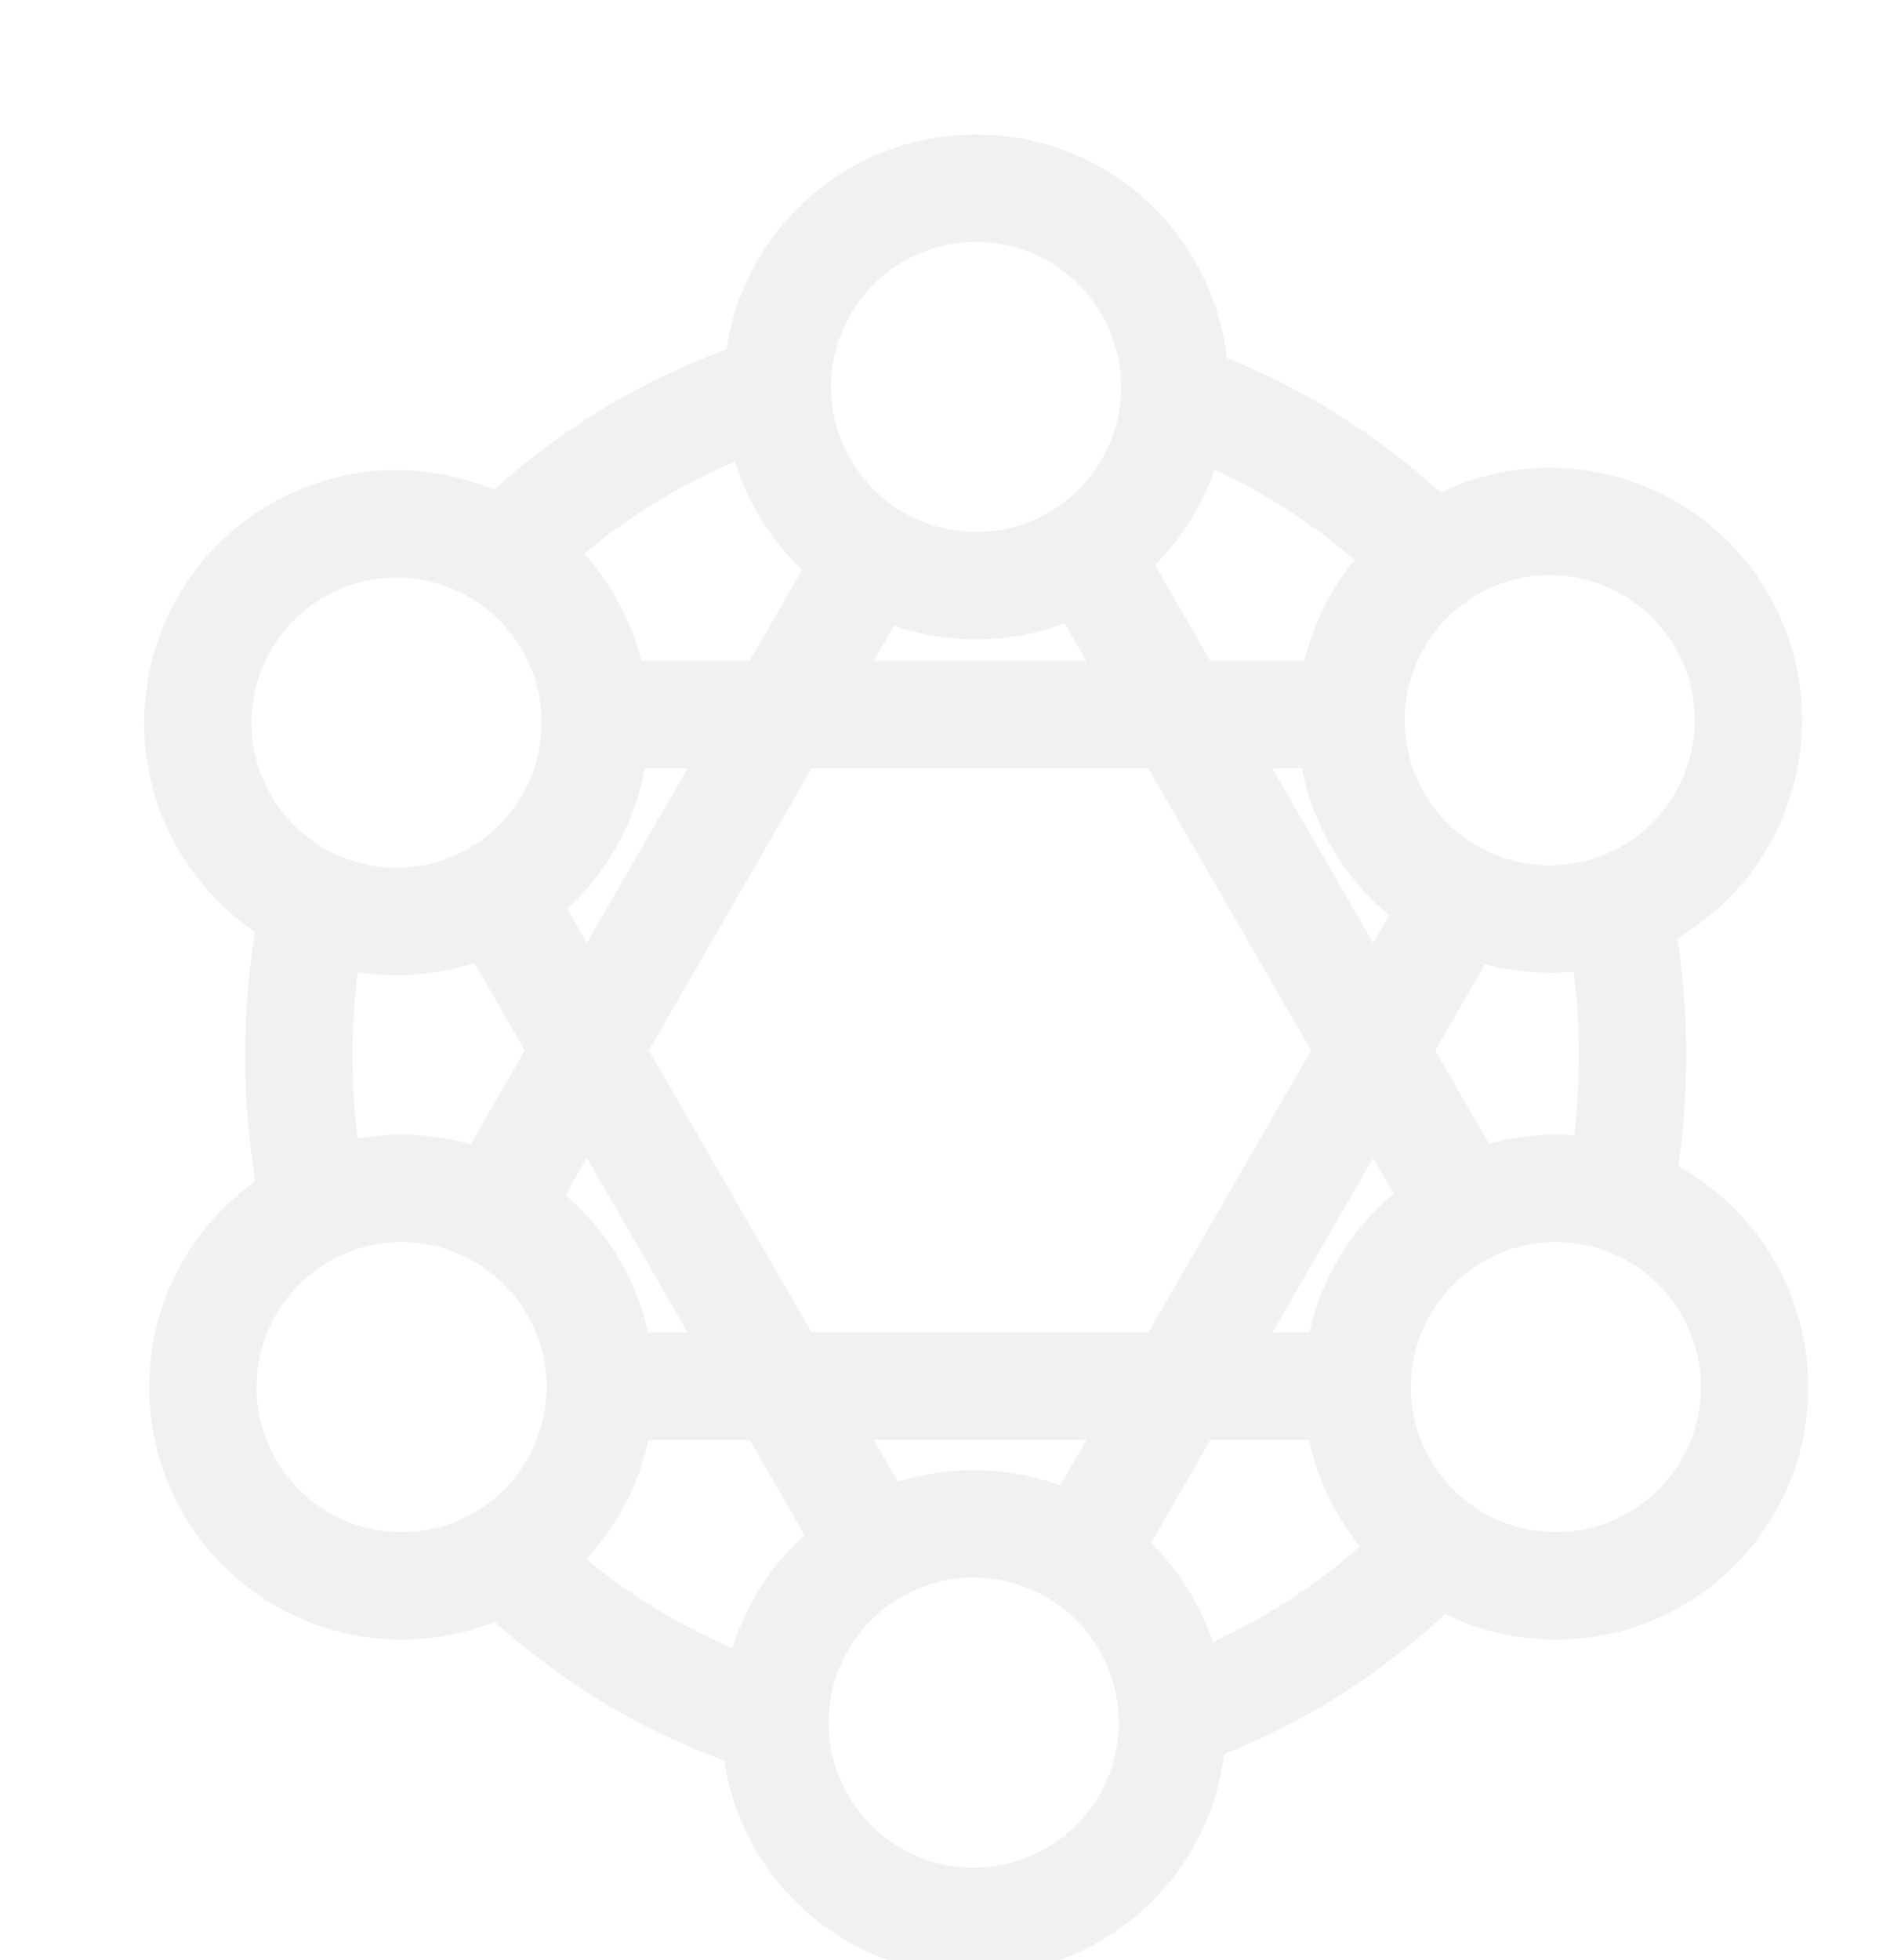 <svg width="70" height="73" viewBox="0 0 70 73" fill="none" xmlns="http://www.w3.org/2000/svg">
<g filter="url(#filter0_i)">
<ellipse cx="34.976" cy="35.309" rx="24.844" ry="25.873" transform="rotate(-180 34.976 35.309)" stroke="#F1F1F1" stroke-width="4"/>
<path d="M35.507 9.752L57.372 47.624L13.642 47.624L35.507 9.752Z" stroke="#F1F1F1" stroke-width="4"/>
<circle cx="13.96" cy="47.66" r="7.402" transform="rotate(-180 13.96 47.66)" fill="white" stroke="#F1F1F1" stroke-width="4"/>
<circle cx="35.363" cy="10.41" r="7.402" transform="rotate(-180 35.363 10.41)" fill="white" stroke="#F1F1F1" stroke-width="4"/>
<circle cx="56.963" cy="47.66" r="7.402" transform="rotate(-180 56.963 47.66)" fill="white" stroke="#F1F1F1" stroke-width="4"/>
<path d="M57.376 22.62L35.511 60.492L13.646 22.62L57.376 22.62Z" stroke="#F1F1F1" stroke-width="4"/>
<circle cx="13.773" cy="22.914" r="7.402" transform="rotate(-120 13.773 22.914)" fill="white" stroke="#F1F1F1" stroke-width="4"/>
<circle cx="56.734" cy="22.825" r="7.402" transform="rotate(-120 56.734 22.825)" fill="white" stroke="#F1F1F1" stroke-width="4"/>
<circle cx="35.274" cy="60.156" r="7.402" transform="rotate(-120 35.274 60.156)" fill="white" stroke="#F1F1F1" stroke-width="4"/>
</g>
<defs>
<filter id="filter0_i" x="0.929" y="1.007" width="69.65" height="75.993" filterUnits="userSpaceOnUse" color-interpolation-filters="sRGB">
<feFlood flood-opacity="0" result="BackgroundImageFix"/>
<feBlend mode="normal" in="SourceGraphic" in2="BackgroundImageFix" result="shape"/>
<feColorMatrix in="SourceAlpha" type="matrix" values="0 0 0 0 0 0 0 0 0 0 0 0 0 0 0 0 0 0 127 0" result="hardAlpha"/>
<feOffset dx="1" dy="4"/>
<feGaussianBlur stdDeviation="2"/>
<feComposite in2="hardAlpha" operator="arithmetic" k2="-1" k3="1"/>
<feColorMatrix type="matrix" values="0 0 0 0 0 0 0 0 0 0 0 0 0 0 0 0 0 0 0.08 0"/>
<feBlend mode="normal" in2="shape" result="effect1_innerShadow"/>
</filter>
</defs>
</svg>
